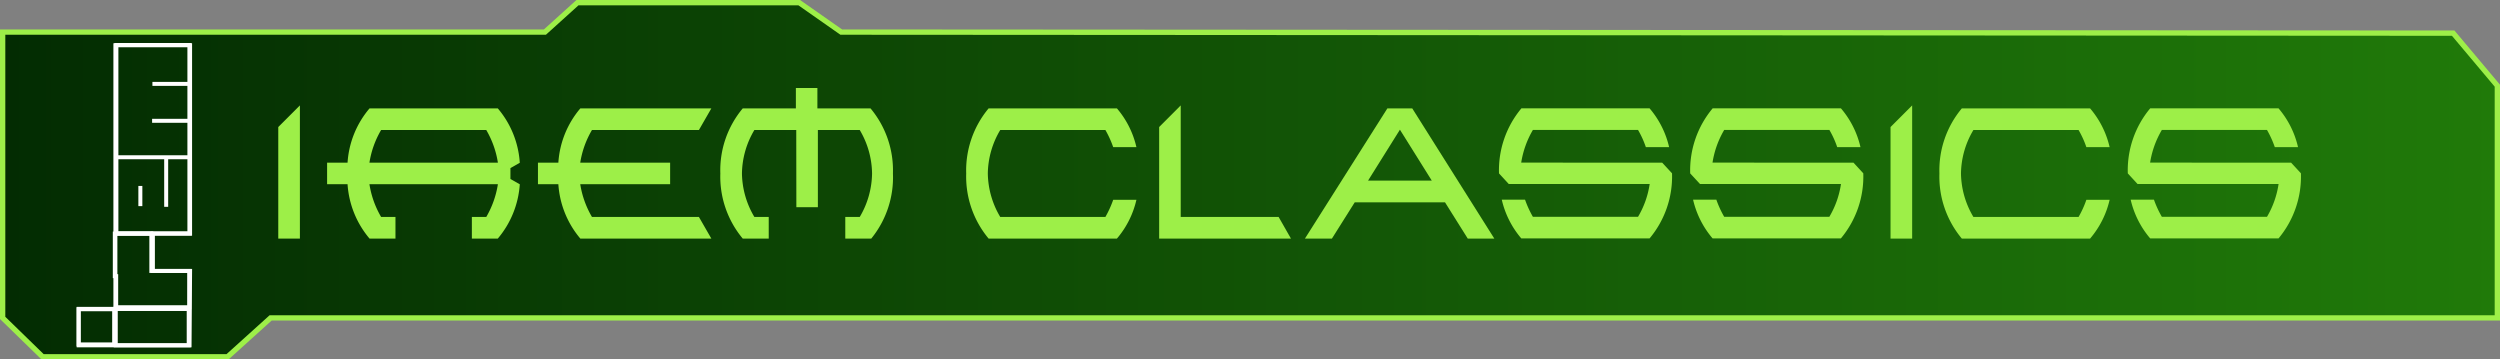 <svg xmlns="http://www.w3.org/2000/svg" xmlns:xlink="http://www.w3.org/1999/xlink" viewBox="0 0 470.58 67.66"><rect x="0" y="0" width="470.58" height="67.66" fill="#808080" stroke="none"/><defs><style>.ace5a71f-1794-452f-ae54-b2f2c715c422{stroke:#9def48;fill:url(#b7589209-e983-417d-86b8-31faaefad529);}.a5ddc10f-e6f3-4578-b421-7ab750b9a846,.ace5a71f-1794-452f-ae54-b2f2c715c422{stroke-miterlimit:10;}.a16c804f-14fe-4631-a395-62e87a5c18d4{fill:#9def48;}.a5ddc10f-e6f3-4578-b421-7ab750b9a846,.f1fc125e-672e-46b0-925f-fe2d16469ee8{fill:none;stroke:#fff;stroke-width:0.75px;}.f1fc125e-672e-46b0-925f-fe2d16469ee8{stroke-miterlimit:14.01;}</style><linearGradient id="b7589209-e983-417d-86b8-31faaefad529" x1="0.5" y1="33.83" x2="470.08" y2="33.83" gradientUnits="userSpaceOnUse"><stop offset="0" stop-color="#032c02"/><stop offset="1" stop-color="#207a09"/></linearGradient></defs><g id="a2502536-539e-4f8c-a533-338b29d1a6a8" data-name="calque3"><polygon class="ace5a71f-1794-452f-ae54-b2f2c715c422" points="0.5 6.04 102.57 6.04 108.7 0.5 150.44 0.5 158.35 6.04 461.77 6.24 470.08 16.13 470.08 59.84 50.94 59.84 42.83 67.16 8.02 67.16 0.5 59.84 0.5 6.04"/><path class="a16c804f-14fe-4631-a395-62e87a5c18d4" d="M56.45,44.91H52.38v-21l4.07-4.07Z"/><path class="a16c804f-14fe-4631-a395-62e87a5c18d4" d="M88.82,40.84h2.71a17.63,17.63,0,0,0,2.19-6.17H69.54a17.46,17.46,0,0,0,2.2,6.17h2.7v4.07H69.56a17.62,17.62,0,0,1-4.14-10.24H61.57V30.62h3.85A17.51,17.51,0,0,1,69.56,20.4H93.7a17.54,17.54,0,0,1,4.14,10.24l-1.76,1v2.05l1.76,1A17.62,17.62,0,0,1,93.7,44.91H88.82ZM69.54,30.62H93.72a17.47,17.47,0,0,0-2.19-6.15H71.74A17.3,17.3,0,0,0,69.54,30.62Z"/><path class="a16c804f-14fe-4631-a395-62e87a5c18d4" d="M126.14,34.67H109.22a17.49,17.49,0,0,0,2.21,6.17h20.13l2.34,4.07H109.24a17.62,17.62,0,0,1-4.14-10.24h-3.84V30.62h3.84a17.51,17.51,0,0,1,4.14-10.22H133.9l-2.34,4.07H111.43a17.33,17.33,0,0,0-2.21,6.15h16.92Z"/><path class="a16c804f-14fe-4631-a395-62e87a5c18d4" d="M149.88,24.47H142a16.32,16.32,0,0,0-2.34,8.18A16.38,16.38,0,0,0,142,40.84h2.7v4.07h-4.89a18.18,18.18,0,0,1-4.22-12.26,18.13,18.13,0,0,1,4.22-12.25h10V16.56h4.05V20.4h10a18.18,18.18,0,0,1,4.22,12.25A18.23,18.23,0,0,1,164,44.91h-4.89V40.84h2.72a16.45,16.45,0,0,0,2.32-8.19,16.39,16.39,0,0,0-2.32-8.18h-7.88V39h-4.05Z"/><path class="a16c804f-14fe-4631-a395-62e87a5c18d4" d="M209.54,37.61h4.37a17.11,17.11,0,0,1-3.67,7.3H186.09a18.23,18.23,0,0,1-4.22-12.26,18.22,18.22,0,0,1,4.22-12.25h24.15a17.11,17.11,0,0,1,3.67,7.3h-4.37a18.89,18.89,0,0,0-1.47-3.23H188.28a16.32,16.32,0,0,0-2.34,8.18,16.38,16.38,0,0,0,2.34,8.19h19.79A19.62,19.62,0,0,0,209.54,37.61Z"/><path class="a16c804f-14fe-4631-a395-62e87a5c18d4" d="M222.25,40.84h18.43L243,44.91H218.19v-21l4.06-4.07Z"/><path class="a16c804f-14fe-4631-a395-62e87a5c18d4" d="M255,38.09l-4.29,6.82h-5.08L261.15,20.4h4.68l15.45,24.51h-5L272,38.09ZM269.51,34l-6-9.59-6,9.59Z"/><path class="a16c804f-14fe-4631-a395-62e87a5c18d4" d="M312.88,30.62l1.85,2a18.15,18.15,0,0,1-4.23,12.26H286.36a17.13,17.13,0,0,1-3.68-7.3h4.38a19,19,0,0,0,1.48,3.23h19.79a16.92,16.92,0,0,0,2.19-6.17H284l-1.84-2a18.17,18.17,0,0,1,4.22-12.25H310.5a17.13,17.13,0,0,1,3.68,7.3H309.8a17.47,17.47,0,0,0-1.47-3.23H288.54a17.49,17.49,0,0,0-2.2,6.15Z"/><path class="a16c804f-14fe-4631-a395-62e87a5c18d4" d="M348.89,30.62l1.84,2a18.14,18.14,0,0,1-4.22,12.26H322.37a17.13,17.13,0,0,1-3.68-7.3h4.38a19,19,0,0,0,1.48,3.23h19.79a16.92,16.92,0,0,0,2.19-6.17H320l-1.85-2a18.18,18.18,0,0,1,4.23-12.25h24.14a17.13,17.13,0,0,1,3.68,7.3h-4.38a17.47,17.47,0,0,0-1.47-3.23H324.55a17.3,17.3,0,0,0-2.2,6.15Z"/><path class="a16c804f-14fe-4631-a395-62e87a5c18d4" d="M359.93,44.91h-4.07v-21l4.07-4.07Z"/><path class="a16c804f-14fe-4631-a395-62e87a5c18d4" d="M392.72,37.61h4.38a17.13,17.13,0,0,1-3.68,7.3H369.28a18.18,18.18,0,0,1-4.22-12.26,18.17,18.17,0,0,1,4.22-12.25h24.14a17.13,17.13,0,0,1,3.68,7.3h-4.38a17.47,17.47,0,0,0-1.47-3.23H371.46a16.32,16.32,0,0,0-2.34,8.18,16.38,16.38,0,0,0,2.34,8.19h19.79A18.09,18.09,0,0,0,392.72,37.61Z"/><path class="a16c804f-14fe-4631-a395-62e87a5c18d4" d="M431.26,30.62l1.85,2a18.19,18.19,0,0,1-4.22,12.26H404.74a17.13,17.13,0,0,1-3.68-7.3h4.38a19,19,0,0,0,1.49,3.23h19.79a17.08,17.08,0,0,0,2.18-6.17H402.36l-1.84-2a18.17,18.17,0,0,1,4.22-12.25h24.15a17.11,17.11,0,0,1,3.67,7.3h-4.37a18.89,18.89,0,0,0-1.47-3.23H406.93a17.33,17.33,0,0,0-2.21,6.15Z"/></g><g id="a67751b9-ba51-452d-b7d4-f72674d97f01" data-name="irem"><g id="aee8c7f7-4e02-4fe0-8cfa-aa2918772e40" data-name="Calque 1-2"><path class="a5ddc10f-e6f3-4578-b421-7ab750b9a846" d="M21.91,43.92V8.47H35.65V43.92Z"/><path class="a5ddc10f-e6f3-4578-b421-7ab750b9a846" d="M14.79,64.83V58.21h6.7v6.62Z"/><path class="a5ddc10f-e6f3-4578-b421-7ab750b9a846" d="M21.78,65V58.08H35.52V65Z"/><polygon class="a5ddc10f-e6f3-4578-b421-7ab750b9a846" points="21.61 43.96 21.61 51.98 21.87 51.98 21.87 57.83 35.61 57.83 35.61 51 28.49 51 28.49 43.96 21.61 43.96"/><path class="f1fc125e-672e-46b0-925f-fe2d16469ee8" d="M14.81,65H35.68L35.78,51h-7V44h7V8.52H21.72V58.14H14.81Z"/><path class="f1fc125e-672e-46b0-925f-fe2d16469ee8" d="M21.68,65.16v-7H35.5M21.78,44h7M26.42,38.8V35m4.86,3.93V29.8m-9.51-.2H35.63m-7-6.86h6.91m-6.85-6.95h6.9"/></g></g></svg>